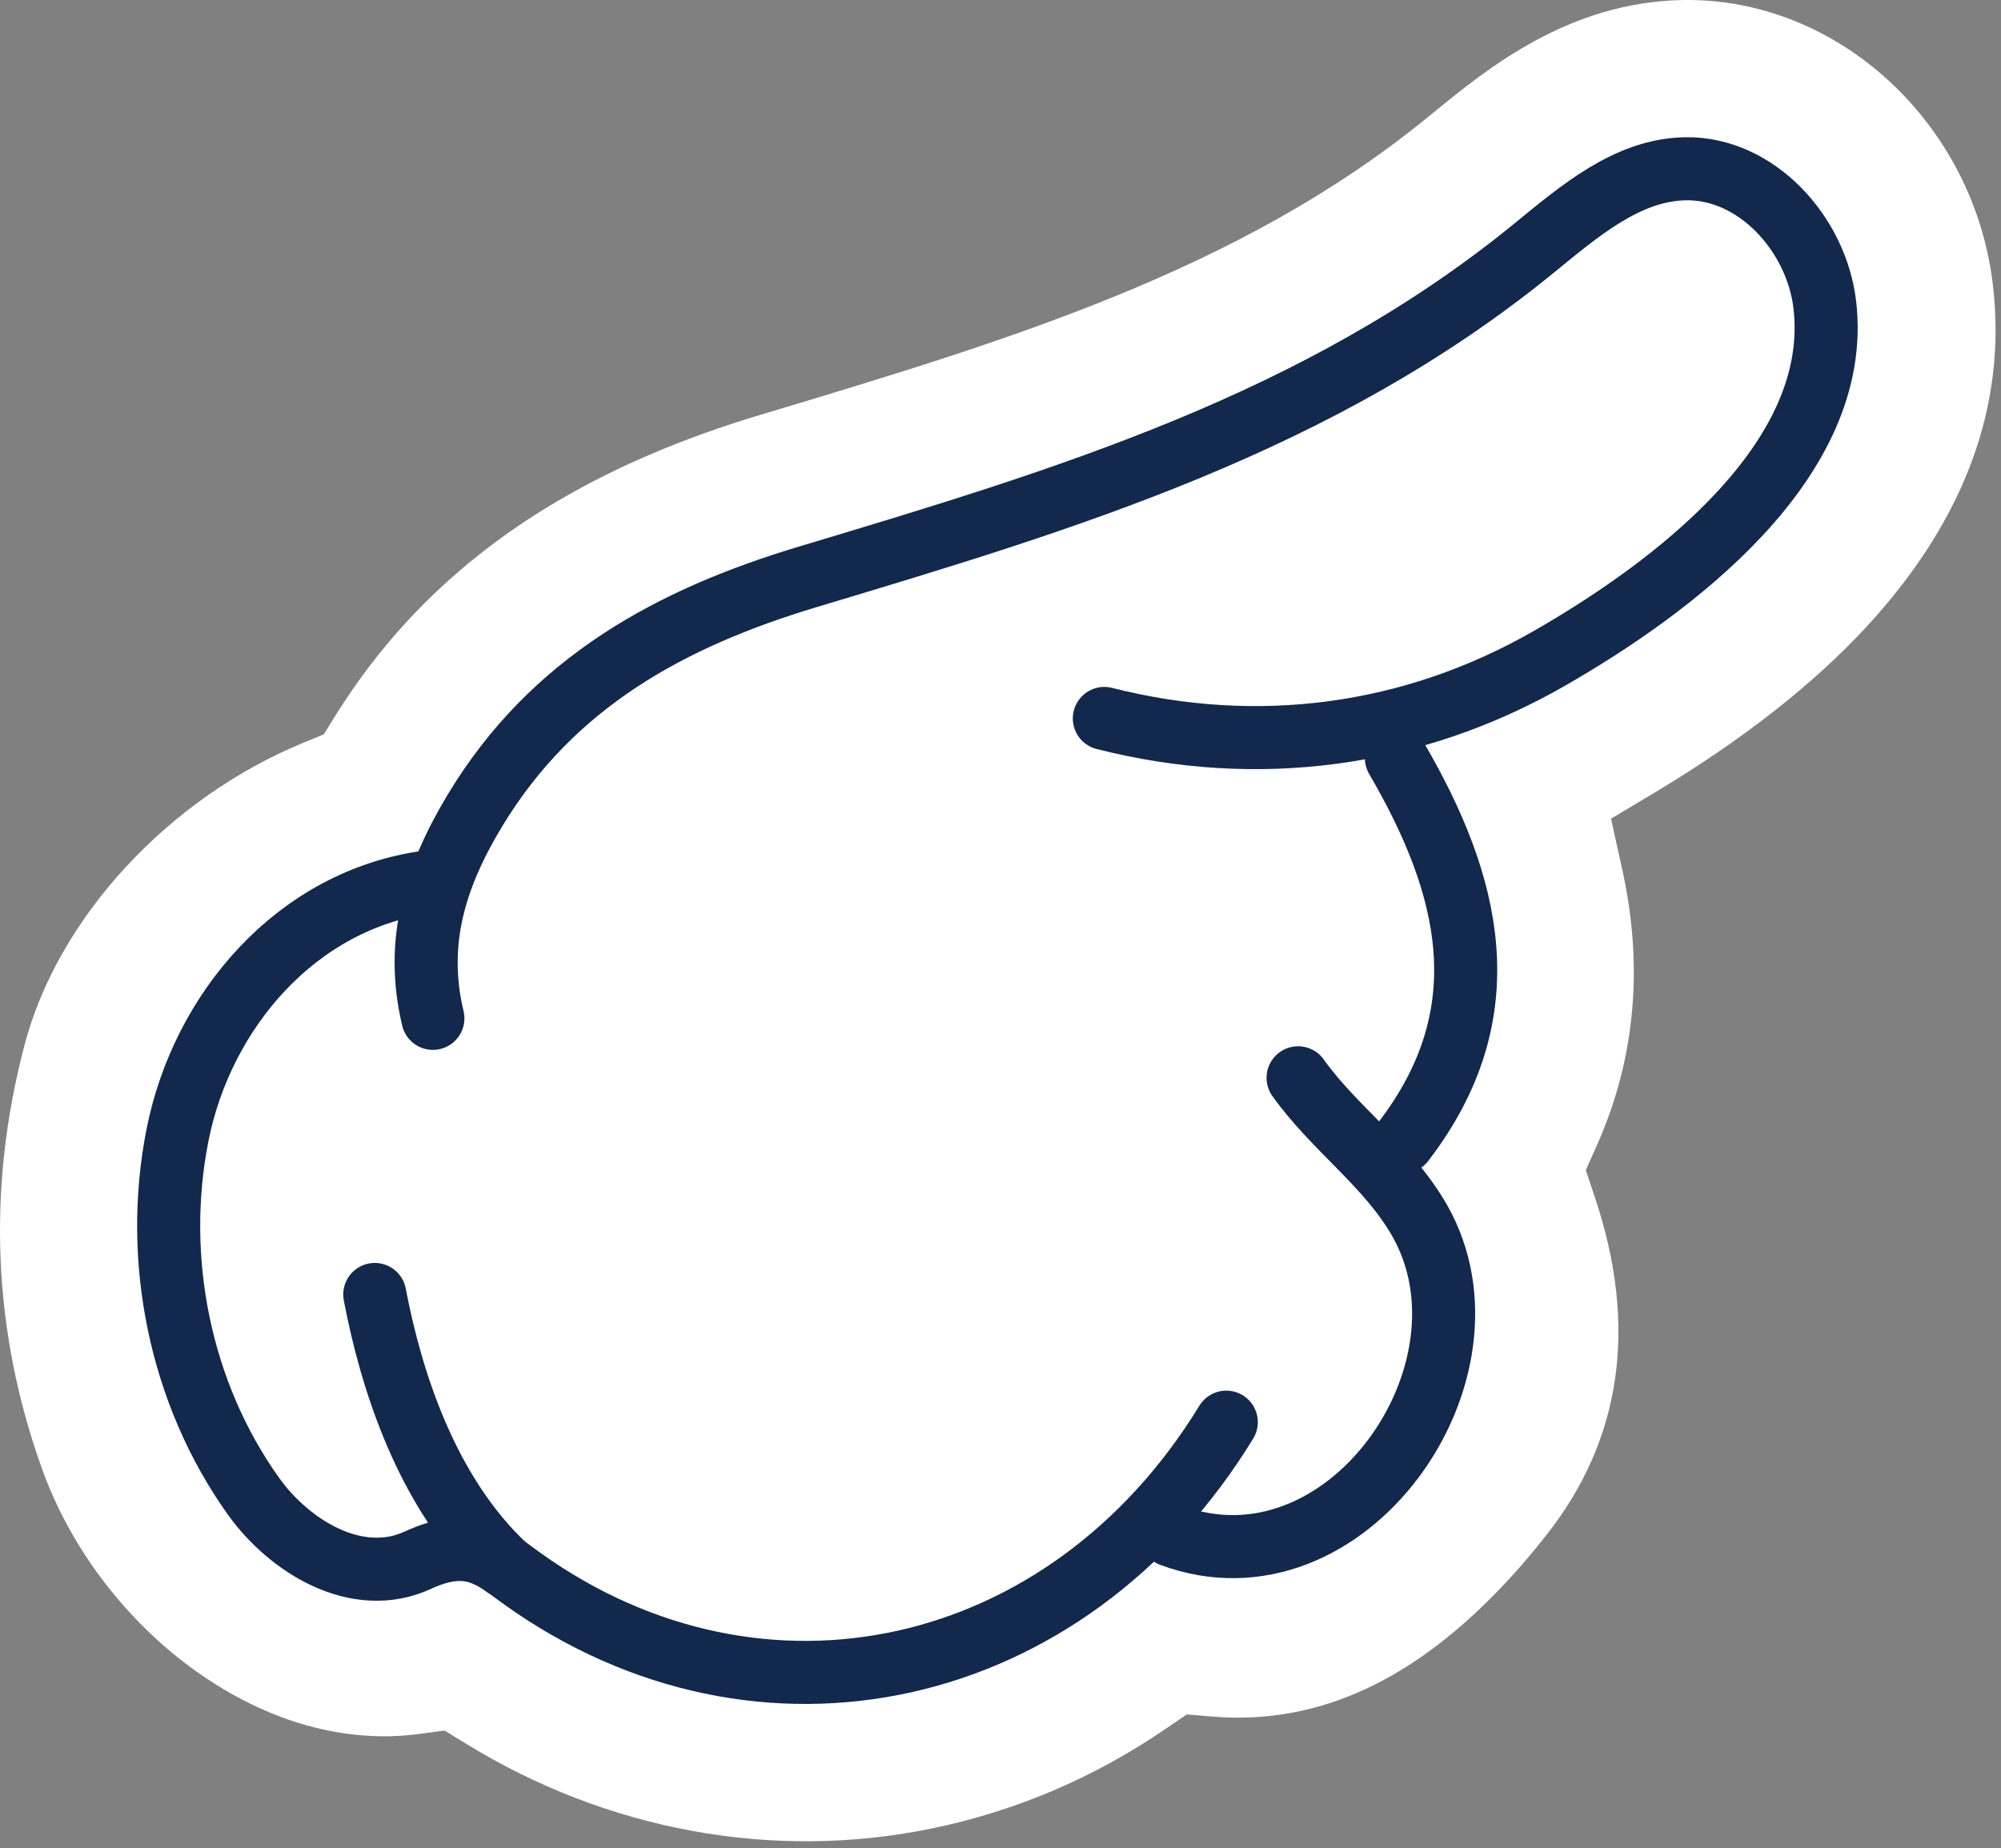 <svg width="144" height="133" viewBox="0 0 144 133" fill="none" xmlns="http://www.w3.org/2000/svg">
<rect x="0" y="0" width="144" height="133" fill="#808080" stroke="none"/>
<path d="M108.584 113.661C101.861 120.938 94.886 124.167 87.252 123.539L85.407 123.386L83.876 124.427C78.715 127.962 73.026 130.372 66.97 131.612C55.615 133.923 43.755 131.757 33.572 125.514L31.987 124.542L30.141 124.794C26.68 125.261 22.967 124.733 19.414 123.249C12.079 120.188 5.801 113.462 3.021 105.703C-0.531 95.794 -0.952 85.526 1.766 75.204C2.953 70.704 5.479 66.274 9.063 62.387C12.638 58.523 17.026 55.447 21.75 53.488L23.296 52.853L24.177 51.437C25.693 49.019 27.416 46.747 29.314 44.696C35.524 37.978 43.824 33.127 54.681 29.867C72.398 24.549 89.128 19.529 102.673 8.496L103.155 8.105C107.037 4.93 112.91 0.125 121.156 0.002C132.258 -0.159 142.036 8.84 143.414 20.486C144.448 29.178 141.385 37.457 134.318 45.109C130.474 49.272 125.367 53.266 119.158 56.992L115.934 58.92L116.746 62.586C118.285 69.549 117.68 76.206 114.946 82.365L114.12 84.217L114.763 86.138C117.887 95.419 116.715 103.614 111.264 110.501C110.375 111.633 109.472 112.697 108.584 113.661Z" fill="white"/>
<path d="M79.473 51.705C90.476 54.505 101.639 53.036 111.486 47.389C120.122 42.439 132.664 33.226 131.317 21.909C130.712 16.836 126.416 12.069 121.309 12.145C117.09 12.207 113.607 15.244 110.337 17.907C94.963 30.441 76.832 35.904 58.165 41.505C48.295 44.466 39.735 49.096 34.154 58.37C31.275 63.152 29.851 67.85 31.152 73.29" stroke="#12284C" stroke-width="4.538" stroke-miterlimit="10" stroke-linecap="round" stroke-linejoin="round"/>
<path d="M30.769 63.473C21.344 64.751 14.545 72.747 12.776 81.677C11.007 90.599 12.944 100.27 18.25 107.693C20.815 111.281 25.693 114.319 30.095 112.276C33.924 110.501 35.6 112.192 37.63 113.646C54.765 125.866 76.839 121.007 88.248 102.352" stroke="#12284C" stroke-width="4.538" stroke-miterlimit="10" stroke-linecap="round" stroke-linejoin="round"/>
<path d="M93.416 77.568C96.05 81.264 99.886 83.85 102.16 87.836C108.362 98.71 96.839 115.169 84.282 110.493" stroke="#12284C" stroke-width="4.538" stroke-miterlimit="10" stroke-linecap="round" stroke-linejoin="round"/>
<path d="M100.491 54.559C105.804 63.68 108.155 72.847 100.973 82.182" stroke="#12284C" stroke-width="4.538" stroke-miterlimit="10" stroke-linecap="round" stroke-linejoin="round"/>
<path d="M26.971 93.162C28.135 99.276 30.677 107.387 36.343 112.712" stroke="#12284C" stroke-width="4.538" stroke-miterlimit="10" stroke-linecap="round" stroke-linejoin="round"/>
</svg>
